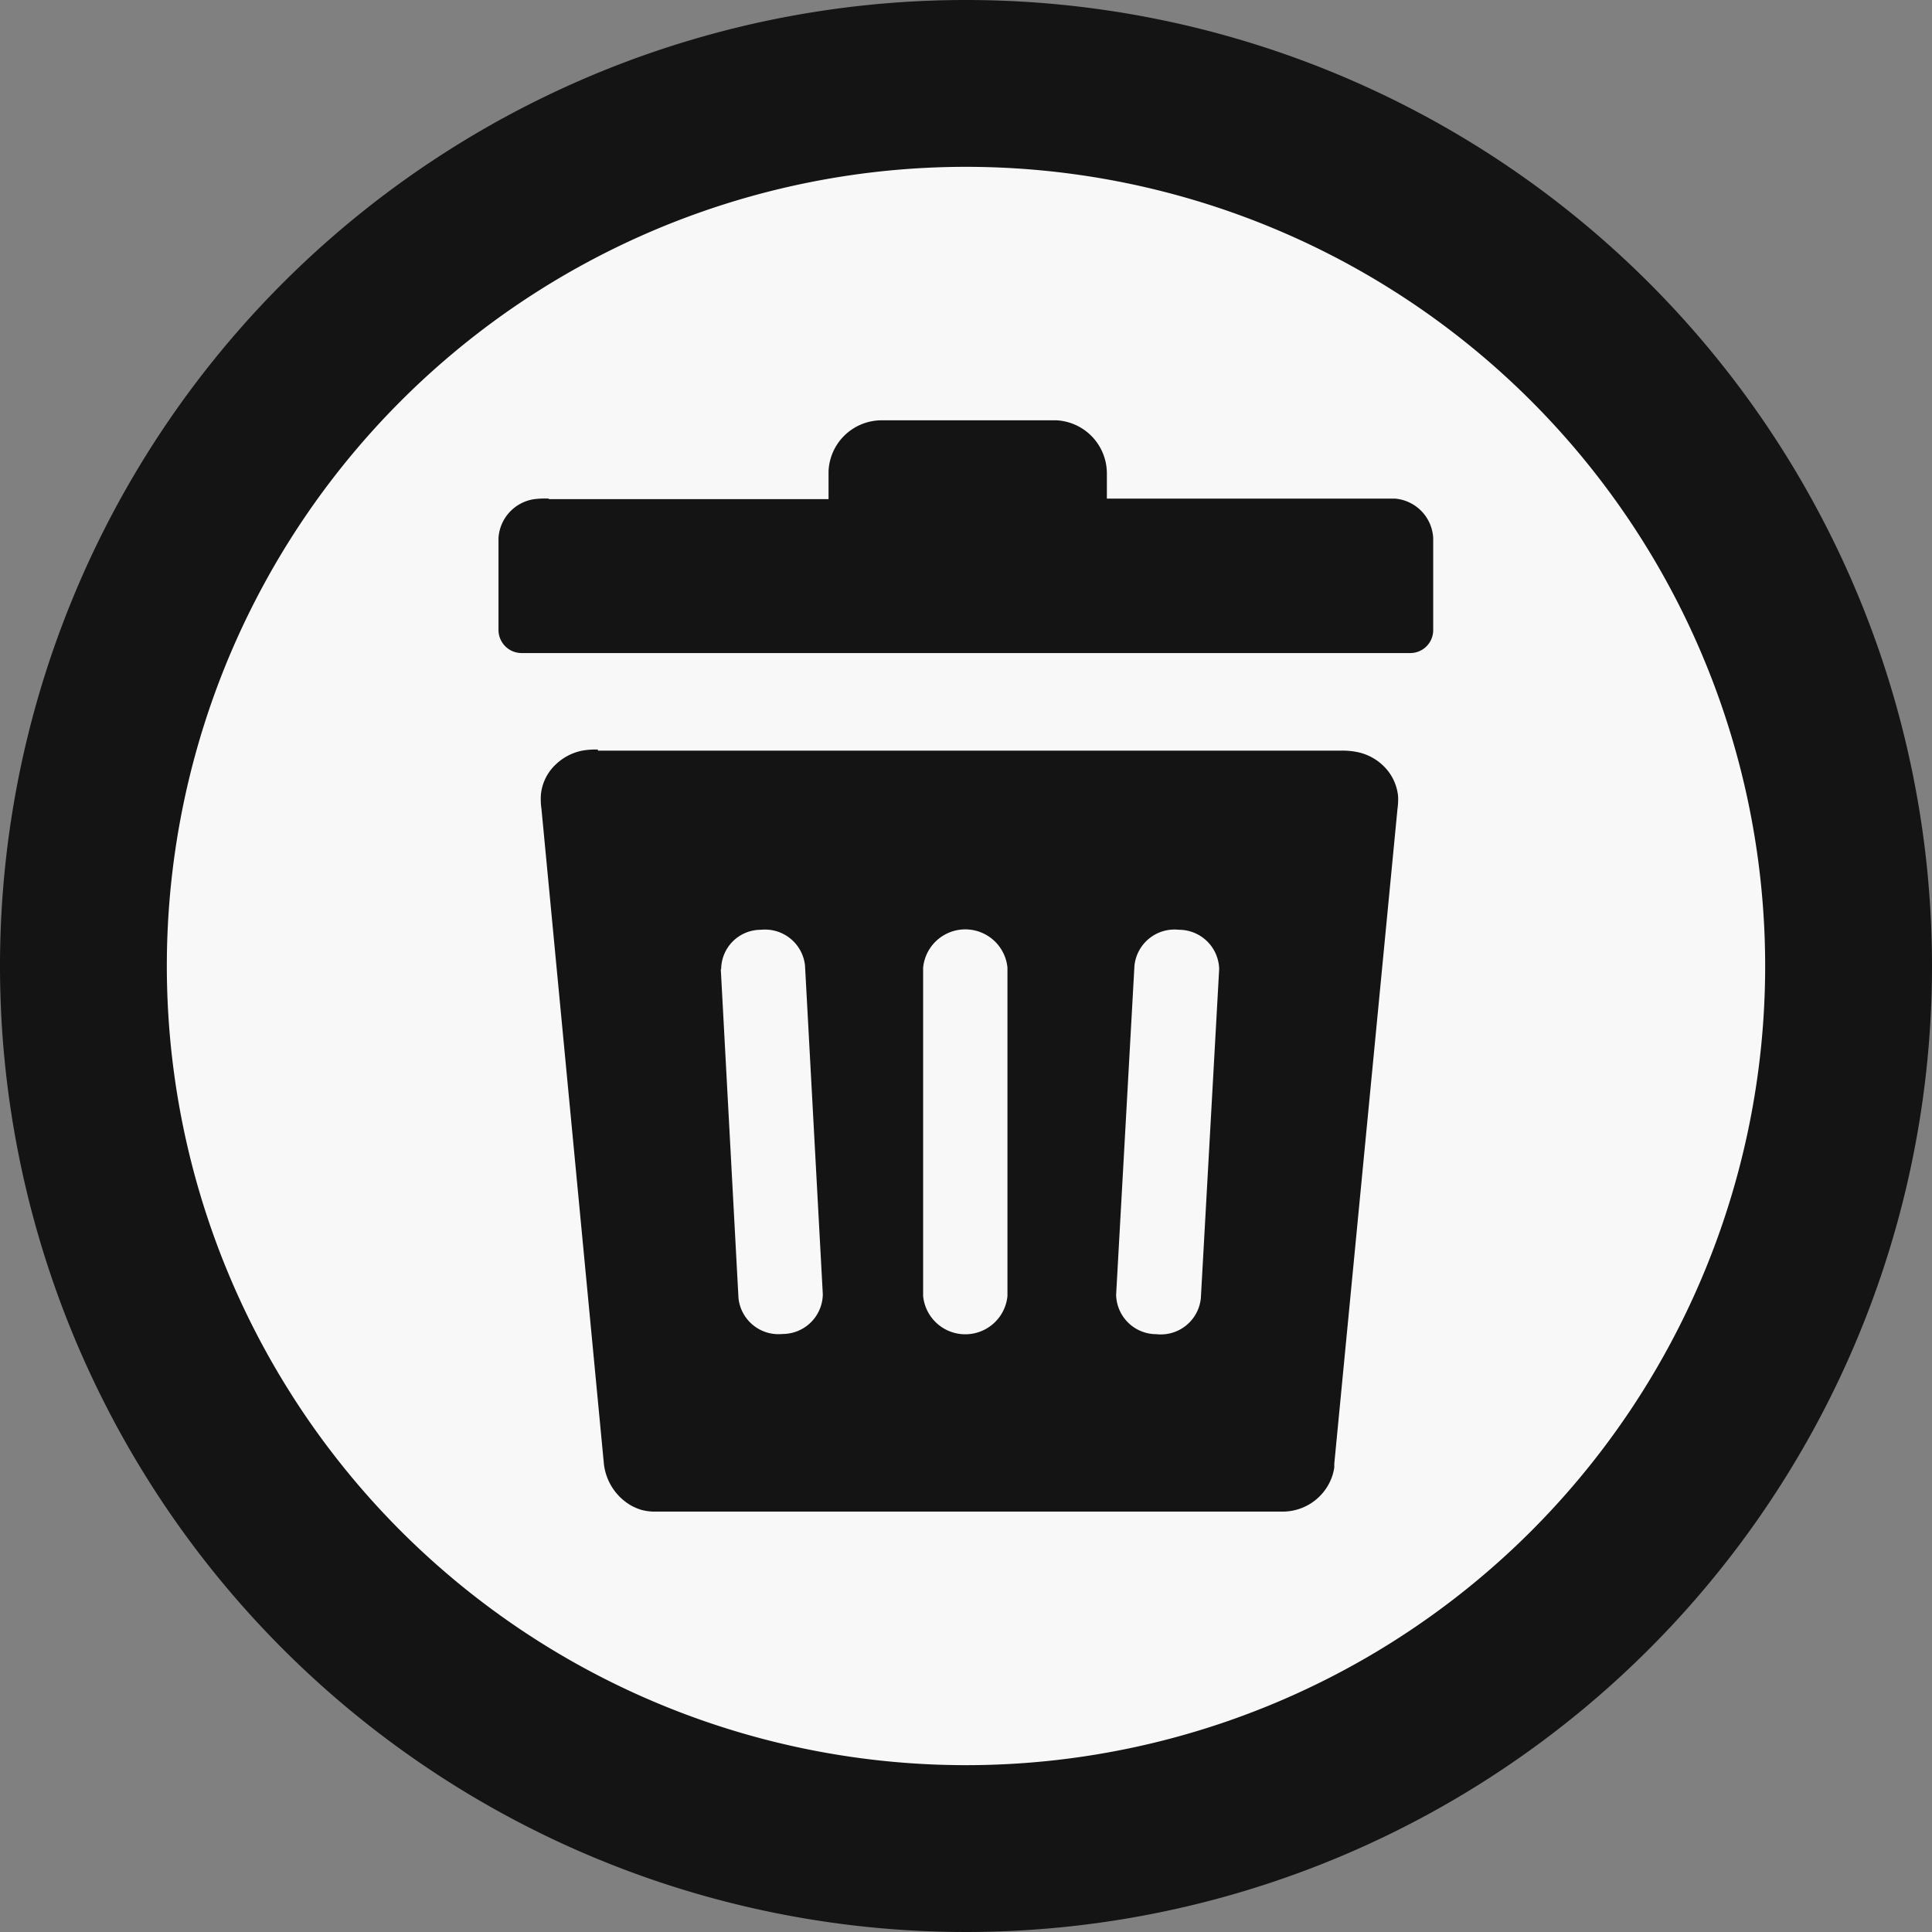 <svg id="Layer_1" data-name="Layer 1" xmlns="http://www.w3.org/2000/svg" viewBox="0 0 192 192"><rect x="0" y="0" width="192" height="192" fill="#808080" stroke="none"/><title>pms-icons</title><g id="delete"><circle cx="96" cy="96" r="85.46" style="fill:#f8f8f8"/><path d="M96,0a96,96,0,1,0,96,96A96,96,0,0,0,96,0Zm0,175.42A79.42,79.42,0,1,1,175.42,96,79.41,79.41,0,0,1,96,175.42Z" style="fill:#141414"/><path d="M59.41,74.6h73.77a7.44,7.44,0,0,1,1.76.15,5.22,5.22,0,0,1,2.55,1.37,4.85,4.85,0,0,1,1.45,3,6.76,6.76,0,0,1-.06,1.27l-6.28,65.07h0v.37h0a5.62,5.62,0,0,1-.18.79h0v0h0a5.2,5.2,0,0,1-4.83,3.6H64.85a5.33,5.33,0,0,1-1.11-.17,5.62,5.62,0,0,1-1-.42h0A5.48,5.48,0,0,1,60,145.33L53.81,80.39a6.56,6.56,0,0,1-.05-1.47A4.71,4.71,0,0,1,55.2,76a5.3,5.3,0,0,1,2.65-1.4,7.59,7.59,0,0,1,1.58-.11Zm-4.87-25h27.8V47.07h0v-.24A5.29,5.29,0,0,1,83.9,43.3h0a5.29,5.29,0,0,1,3.72-1.53H105a5.29,5.29,0,0,1,5,5.3h0v2.48h28.62a4.15,4.15,0,0,1,3.81,3.91v9.15a2.28,2.28,0,0,1-2.29,2.29H51.83a2.3,2.3,0,0,1-2.29-2.26V53.73h0v-.28h0A4.17,4.17,0,0,1,53,49.62,8.22,8.22,0,0,1,54.54,49.55Zm37.2,46.56a4.21,4.21,0,0,1,8.38,0V128.8a4.21,4.21,0,0,1-8.38,0Zm21-.18a4,4,0,0,1,4.42-3.58,4,4,0,0,1,4,3.91v0L119.34,129a4,4,0,0,1-4.42,3.59,4,4,0,0,1-4-3.92v0Zm-41.07.36a3.94,3.94,0,0,1,3.94-3.94h0A4,4,0,0,1,80,95.93l1.77,32.7a4,4,0,0,1-4,3.94h0A4,4,0,0,1,73.39,129L71.63,96.29Z" style="fill:#141414;fill-rule:evenodd"/></g></svg>